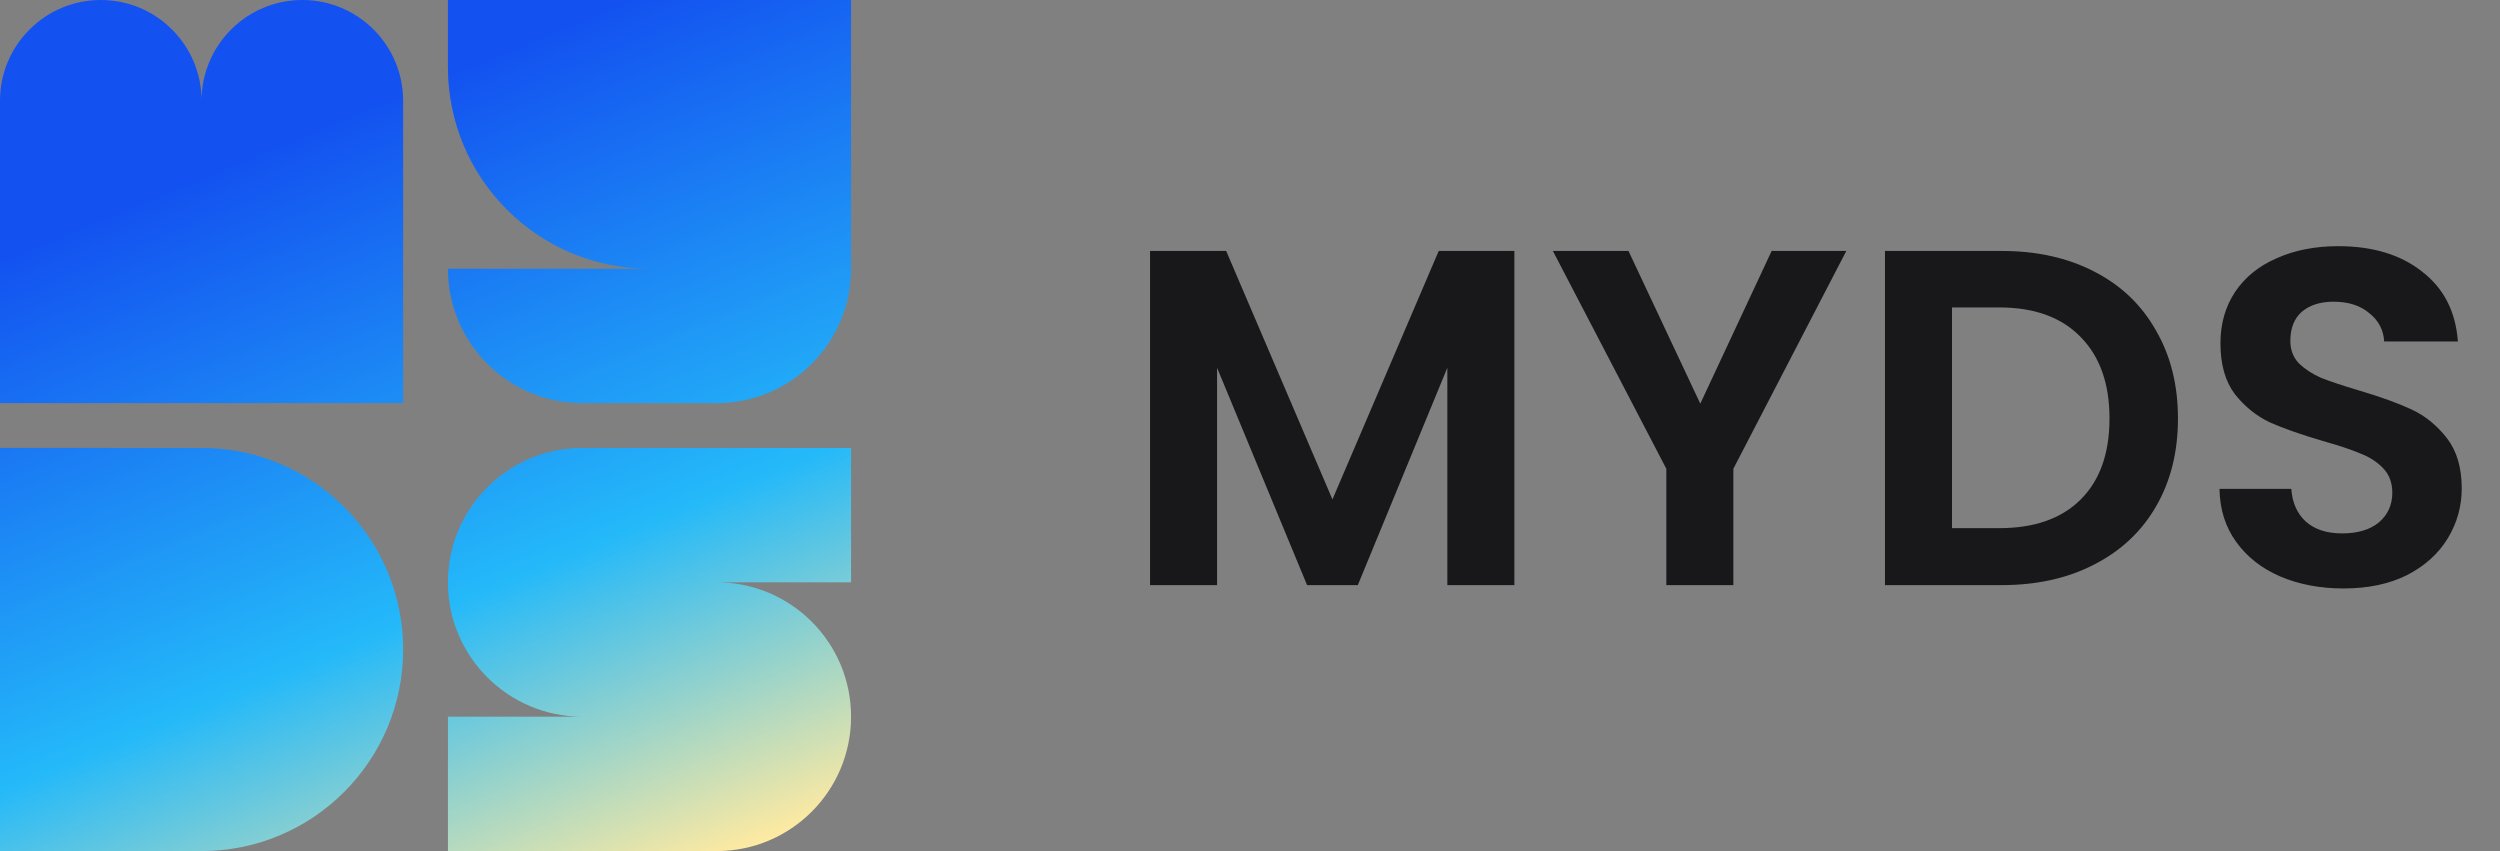 <svg width="94" height="32" viewBox="0 0 94 32" fill="none" xmlns="http://www.w3.org/2000/svg">
	<rect x="0" y="0" width="94" height="32" fill="#808080" stroke="none"/>
	<g clip-path="url(#clip0_414_581)">
		<path
			d="M26.947 15.158C29.738 15.158 32 12.896 32 10.105V0H16.842V2.526C16.842 6.712 20.235 10.105 24.421 10.105H16.842C16.842 12.896 19.104 15.158 21.895 15.158H26.947Z"
			fill="url(#paint0_linear_414_581)" />
		<path
			d="M15.158 24.421C15.158 20.235 11.765 16.842 7.579 16.842H0V32H7.579C11.765 32 15.158 28.607 15.158 24.421Z"
			fill="url(#paint1_linear_414_581)" />
		<path
			d="M16.842 21.895C16.842 24.685 19.104 26.947 21.895 26.947H16.842V32H26.947C29.738 32 32 29.738 32 26.947C32 24.157 29.738 21.895 26.947 21.895H32V16.842H21.895C19.104 16.842 16.842 19.104 16.842 21.895Z"
			fill="url(#paint2_linear_414_581)" />
		<path
			d="M3.789 0C1.697 0 0 1.697 0 3.789V15.158H15.158V3.789C15.158 1.697 13.461 0 11.368 0C9.276 0 7.579 1.697 7.579 3.789C7.579 1.697 5.882 0 3.789 0Z"
			fill="url(#paint3_linear_414_581)" />
	</g>
	<path
		d="M56.94 9.436V22H54.42V13.828L51.054 22H49.146L45.762 13.828V22H43.242V9.436H46.104L50.1 18.778L54.096 9.436H56.94ZM69.421 9.436L65.174 17.626V22H62.654V17.626L58.388 9.436H61.231L63.931 15.178L66.614 9.436H69.421ZM75.267 9.436C76.587 9.436 77.745 9.694 78.741 10.21C79.749 10.726 80.523 11.464 81.063 12.424C81.615 13.372 81.891 14.476 81.891 15.736C81.891 16.996 81.615 18.1 81.063 19.048C80.523 19.984 79.749 20.71 78.741 21.226C77.745 21.742 76.587 22 75.267 22H70.875V9.436H75.267ZM75.177 19.858C76.497 19.858 77.517 19.498 78.237 18.778C78.957 18.058 79.317 17.044 79.317 15.736C79.317 14.428 78.957 13.408 78.237 12.676C77.517 11.932 76.497 11.56 75.177 11.56H73.395V19.858H75.177ZM88.115 22.126C87.239 22.126 86.447 21.976 85.739 21.676C85.043 21.376 84.491 20.944 84.083 20.38C83.675 19.816 83.465 19.15 83.453 18.382H86.153C86.189 18.898 86.369 19.306 86.693 19.606C87.029 19.906 87.485 20.056 88.061 20.056C88.649 20.056 89.111 19.918 89.447 19.642C89.783 19.354 89.951 18.982 89.951 18.526C89.951 18.154 89.837 17.848 89.609 17.608C89.381 17.368 89.093 17.182 88.745 17.05C88.409 16.906 87.941 16.75 87.341 16.582C86.525 16.342 85.859 16.108 85.343 15.88C84.839 15.64 84.401 15.286 84.029 14.818C83.669 14.338 83.489 13.702 83.489 12.91C83.489 12.166 83.675 11.518 84.047 10.966C84.419 10.414 84.941 9.994 85.613 9.706C86.285 9.406 87.053 9.256 87.917 9.256C89.213 9.256 90.263 9.574 91.067 10.21C91.883 10.834 92.333 11.71 92.417 12.838H89.645C89.621 12.406 89.435 12.052 89.087 11.776C88.751 11.488 88.301 11.344 87.737 11.344C87.245 11.344 86.849 11.47 86.549 11.722C86.261 11.974 86.117 12.34 86.117 12.82C86.117 13.156 86.225 13.438 86.441 13.666C86.669 13.882 86.945 14.062 87.269 14.206C87.605 14.338 88.073 14.494 88.673 14.674C89.489 14.914 90.155 15.154 90.671 15.394C91.187 15.634 91.631 15.994 92.003 16.474C92.375 16.954 92.561 17.584 92.561 18.364C92.561 19.036 92.387 19.66 92.039 20.236C91.691 20.812 91.181 21.274 90.509 21.622C89.837 21.958 89.039 22.126 88.115 22.126Z"
		fill="#18181B" />
	<defs>
		<linearGradient id="paint0_linear_414_581" x1="16" y1="3" x2="28" y2="32"
			gradientUnits="userSpaceOnUse">
			<stop stop-color="#1351F0" />
			<stop offset="0.592" stop-color="#24B9F9" />
			<stop offset="1" stop-color="#FFEAA1" />
		</linearGradient>
		<linearGradient id="paint1_linear_414_581" x1="16" y1="3" x2="28" y2="32"
			gradientUnits="userSpaceOnUse">
			<stop stop-color="#1351F0" />
			<stop offset="0.592" stop-color="#24B9F9" />
			<stop offset="1" stop-color="#FFEAA1" />
		</linearGradient>
		<linearGradient id="paint2_linear_414_581" x1="16" y1="3" x2="28" y2="32"
			gradientUnits="userSpaceOnUse">
			<stop stop-color="#1351F0" />
			<stop offset="0.592" stop-color="#24B9F9" />
			<stop offset="1" stop-color="#FFEAA1" />
		</linearGradient>
		<linearGradient id="paint3_linear_414_581" x1="16" y1="3" x2="28" y2="32"
			gradientUnits="userSpaceOnUse">
			<stop stop-color="#1351F0" />
			<stop offset="0.592" stop-color="#24B9F9" />
			<stop offset="1" stop-color="#FFEAA1" />
		</linearGradient>
		<clipPath id="clip0_414_581">
			<rect width="32" height="32" fill="white" />
		</clipPath>
	</defs>
</svg>
	